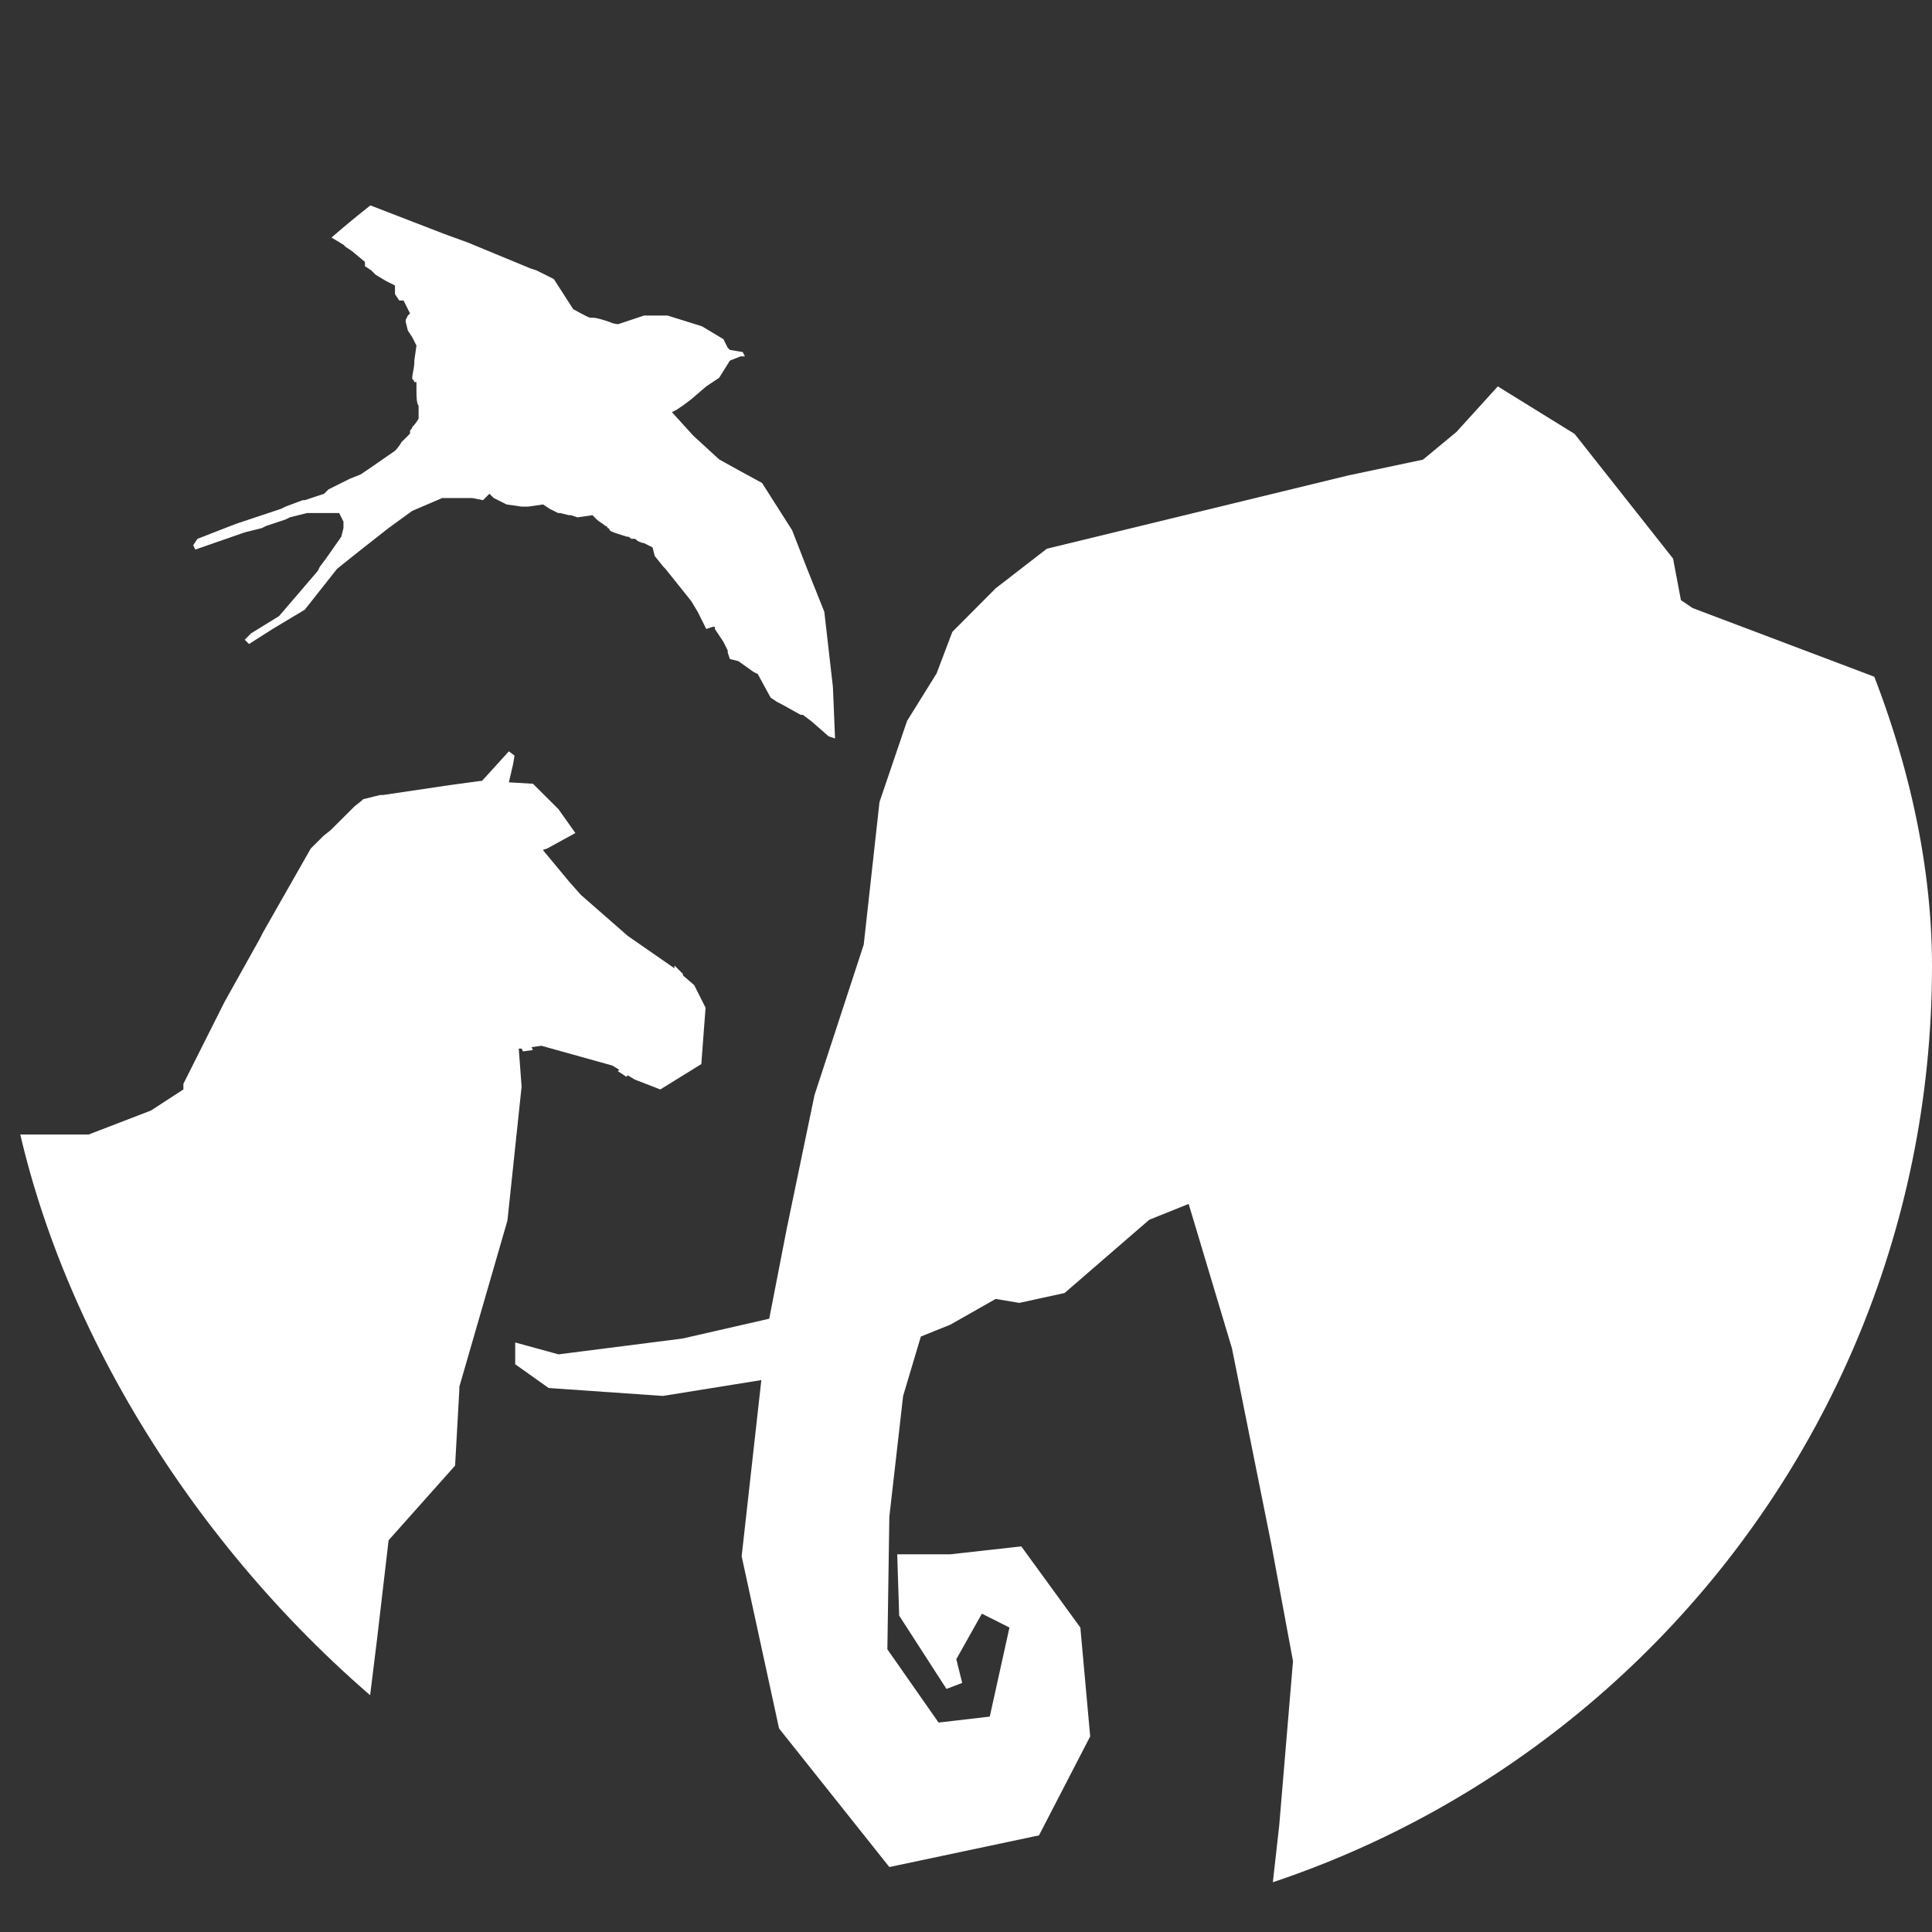 <svg width="90" height="90" viewBox="0 0 90 90" fill="none" xmlns="http://www.w3.org/2000/svg">
<rect x="0" y="0" width="90" height="90" fill="#333333" stroke="none"/>
<g clip-path="url(#clip0_283_279)">
<path d="M154.808 88.449H154.441V85.13L153.798 68.255L152.606 53.409L145.176 44.004L136.37 36.442L129.123 32.754L124.812 30.448L112.887 30.817L96.192 32.754L90.321 32.662L78.855 28.328L78.304 27.959L77.938 26.022L73.351 20.213L69.773 18L67.847 20.121L66.288 21.412L62.802 22.149L48.767 25.561L46.382 27.406L44.364 29.434L43.63 31.371L42.254 33.584L40.97 37.364L40.236 44.004L37.943 51.012L36.659 57.19L35.833 61.431L31.797 62.354L26.018 63.091L24 62.538V63.552L25.559 64.659L30.88 65.028L35.466 64.29L34.549 72.497L36.292 80.519L41.429 86.974L48.4 85.499L50.785 80.888L50.327 75.817L47.575 72.036L44.272 72.405H41.796L41.887 75.263L44.089 78.675L44.823 78.398L44.548 77.292L45.74 75.171L47.024 75.817L46.107 79.966L43.722 80.243L41.337 76.831L41.429 70.653L42.071 65.028L42.897 62.261L44.272 61.708L46.382 60.509L47.483 60.694L49.593 60.233L53.537 56.821L55.372 56.083L57.39 62.815L59.224 71.944L60.233 77.384L59.591 85.038L58.215 97.302L57.206 107.261L54.73 112.424L54.913 115.467L59.775 116.113H60.142L59.958 116.482L60.509 120.355L65.462 121L77.295 119.801L77.02 114.637L75.461 110.119L74.727 97.302L75.828 88.357L75.919 84.115L77.204 79.32L91.147 84.853L102.888 87.435L116.097 86.144L115.363 96.841L114.171 107.353L112.978 111.502L111.969 113.808L112.887 116.205H113.07L113.529 116.297L117.29 116.943L128.664 116.482L128.848 114.822L127.013 108.367L127.105 103.941L129.031 96.287L130.682 94.166L134.352 104.31L134.994 112.24L133.618 115.652L130.958 118.326L131.6 120.447L133.71 120.723H135.911L136.828 120.631H139.305L142.149 120.539L143.983 120.447L148.478 119.248L148.937 117.035L147.102 113.531L145.634 104.586L145.176 97.947L146.644 95.457L148.295 90.847L147.194 79.782L147.653 73.603L150.588 63.46L151.047 62.077L152.606 80.98L153.34 88.634H152.698L152.147 93.798L153.156 98.316L152.606 100.99L151.689 102.097L154.257 100.345L155.725 97.117L156 91.4L154.808 88.449Z" fill="white"/>
<g clip-path="url(#clip1_283_279)">
<path d="M32.341 45.894L31.813 45.435V45.369L31.418 44.975V45.107L29.242 43.597L27.067 41.694L26.54 41.103L25.287 39.594L25.485 39.528L26.803 38.806L26.012 37.691L25.551 37.231L24.826 36.51L23.705 36.444L23.903 35.591L23.969 35.197L23.705 35L22.453 36.378H22.387L20.936 36.575L17.838 37.035H17.706L17.442 37.1L17.179 37.166L16.915 37.231L16.849 37.297L16.52 37.559L15.531 38.544L15.399 38.675L15.069 38.938L14.937 39.069L14.476 39.528L12.235 43.466L12.103 43.729L10.455 46.682L8.543 50.488V50.751L7.027 51.735L4.126 52.851C4.126 52.851 4.126 52.851 4.06 52.851C3.797 52.851 2.28 52.851 0.698 52.851H0.632C0.566 52.851 0.501 52.851 0.369 52.851C0.303 52.851 0.171 52.851 0.105 52.851C0.039 52.851 -0.027 52.851 -0.093 52.851C-1.543 52.851 -2.796 52.851 -2.927 52.851C-3.191 52.851 -6.223 52.129 -6.223 52.129L-11.695 50.226L-16.046 50.357L-20.858 54.229V54.295H-22.704L-24.55 57.708L-25.407 64.467L-25.011 69.192L-25.407 71.818L-26 73.786C-26 73.786 -24.352 76.215 -24.352 76.412C-24.352 76.609 -23.956 81.399 -23.956 81.596C-23.956 81.728 -24.484 83.499 -24.484 83.499L-25.011 84.09V84.549L-24.154 84.09L-23.495 85.337L-23.363 86.847L-22.704 88.356L-22.374 88.159L-22.77 86.912L-22.308 85.14L-20.924 82.121L-20.726 80.677L-20.463 81.662L-20.397 85.534L-20.001 88.553L-19.54 89.209L-18.814 90.981L-19.342 92.294L-17.298 93.016L-14.464 93.737L-13.936 93.409L-14.53 91.178L-14.727 90.85L-14.991 90.456L-16.507 89.537L-17.892 84.09L-18.551 79.824L-17.232 77.79L-17.166 77.659L-16.178 79.365L-15.057 84.746L-15.453 86.584L-14.398 87.765L-14.332 88.684L-14.859 89.537V89.997V90.587L-13.211 91.244L-10.179 91.572L-9.849 91.309L-10.574 89.209V89.144L-11.036 88.684L-11.233 88.159L-12.618 86.781L-13.343 83.106L-14.266 78.577C-14.266 78.577 -14.068 77.33 -13.936 77.199C-13.805 77.068 -12.091 72.868 -12.091 72.868L-10.113 70.243L-7.344 68.274L-2.598 70.177L3.863 70.702L7.29 71.03L9.861 71.424L10.652 73.196L10.784 78.183L9.993 82.909V83.565L9.927 87.897L10.455 89.144L10.784 89.865L10.652 90.784L12.696 91.244L13.883 91.112L14.806 91.966L14.608 93.541L15.663 93.934L19.75 93.541L18.827 91.506L17.442 90.128L16.915 86.847L16.981 83.303L17.047 80.546L17.574 76.28L18.102 71.752L21.2 68.274L21.398 64.73V64.598L23.639 56.854L24.298 50.62L24.166 48.848H24.298L24.364 48.979L24.826 48.913L24.76 48.782L25.221 48.716L28.517 49.635L28.847 49.832L28.781 49.898L29.177 50.16L29.242 50.094L29.572 50.291L30.759 50.751L32.67 49.569L32.868 46.944L32.341 45.894ZM14.014 83.828L13.817 89.144L12.63 88.356L12.498 86.65L12.564 85.206L12.63 82.187L13.355 77.921L13.553 75.69L14.014 78.38V83.106V83.828Z" fill="white"/>
</g>
<g clip-path="url(#clip2_283_279)">
<path d="M38.9 34.4L38.8 32L38.4 28.5L37.6 26.5L36.9 24.7L35.5 22.5L34.4 21.9L33.5 21.4L32.3 20.3L31.3 19.2L31.5 19.1L31.8 18.9L32.2 18.6L32.9 18L33.5 17.6L34 16.8L34.5 16.6H34.7L34.6 16.4L34 16.3L33.9 16.2L33.7 15.8L32.7 15.2L31.1 14.7H30L29.1 15L28.8 15.1C28.8 15.1 28.6 15.1 28.4 15C28.1 14.9 27.8 14.8 27.6 14.8C27.6 14.8 27.6 14.8 27.5 14.8C27.4 14.8 26.7 14.4 26.7 14.4L25.8 13L25 12.6L24.7 12.5L21.8 11.3L20.7 10.9L16.3 9.2L12.8 8L12.7 8.2L12.5 8.4L12.7 8.7L13.3 9.1L13.2 9.4L13.5 9.8L14.1 10.2L14.5 10.3L15 10.8L16 11.4L16.1 11.5L16.4 11.7L17 12.2V12.4L17.3 12.6L17.5 12.8L18 13.1L18.4 13.3V13.7L18.6 14H18.7H18.8L18.9 14.2L19.1 14.6L19 14.7L18.9 14.9V15L19 15.4L19.2 15.7L19.4 16.1L19.3 16.8C19.3 16.8 19.3 16.8 19.3 16.9C19.3 17.1 19.2 17.5 19.2 17.6C19.2 17.7 19.3 17.7 19.3 17.8H19.4V18.1C19.4 18.1 19.4 18.1 19.4 18.2C19.4 18.4 19.4 18.8 19.5 18.9C19.5 18.9 19.5 18.9 19.5 19C19.5 19 19.5 19 19.5 19.1V19.2V19.3C19.5 19.4 19.5 19.5 19.5 19.5C19.5 19.5 19.4 19.7 19.2 19.9C19.2 20 19.1 20 19.1 20.1V20.2C19.1 20.2 18.9 20.4 18.7 20.6C18.6 20.8 18.4 21 18.4 21L17.1 21.9L16.8 22.1L16.3 22.3L15.3 22.8L15.1 23L14.2 23.3H14.1L13.3 23.6L13.1 23.7L11 24.4L9.2 25.1L9 25.4L9.1 25.6L11.4 24.8L12.2 24.6L12.4 24.5L13.3 24.2L13.5 24.1L14.3 23.9H14.8H14.9H15.6H15.8L16 24.3V24.4V24.6L15.9 25L15.2 26L14.9 26.4L14.8 26.6L13 28.7L11.7 29.5L11.4 29.8L11.6 30L12.7 29.3L14.2 28.4L15.7 26.5L16.7 25.7L18.1 24.6L19.2 23.8L20.6 23.2H21.8H22L22.5 23.3L22.8 23L23 23.2L23.6 23.5L24.3 23.6H24.6L25.3 23.5L25.6 23.7L25.8 23.8L26 23.9H26.1L26.5 24H26.6L26.9 24.1L27.6 24L27.7 24.1L27.8 24.2C27.9 24.3 28.1 24.4 28.2 24.5C28.2 24.5 28.3 24.5 28.3 24.6C28.4 24.6 28.4 24.7 28.4 24.7C28.5 24.8 28.9 24.9 29.2 25C29.3 25 29.3 25 29.4 25.1C29.4 25.1 29.4 25.1 29.5 25.1C29.6 25.1 29.6 25.1 29.7 25.2C29.9 25.3 30 25.3 30 25.3L30.4 25.5L30.5 25.9L30.9 26.4L31 26.5L32.2 28L32.5 28.5L32.9 29.3L33.2 29.2H33.3V29.3L33.5 29.6L33.7 29.9L33.8 30.1L33.9 30.3V30.4L34 30.7L34.4 30.8L35.1 31.3L35.3 31.4L35.9 32.5L36.2 32.7L36.4 32.8L37.3 33.3H37.4L37.8 33.6L38.6 34.3L38.9 34.4Z" fill="white"/>
</g>
</g>
<defs>
<clipPath id="clip0_283_279">
<rect width="90" height="90" rx="45" fill="white"/>
</clipPath>
<clipPath id="clip1_283_279">
<rect width="59" height="59" fill="white" transform="translate(-26 35)"/>
</clipPath>
<clipPath id="clip2_283_279">
<rect width="29.9" height="26.7" fill="white" transform="translate(9 8)"/>
</clipPath>
</defs>
</svg>
